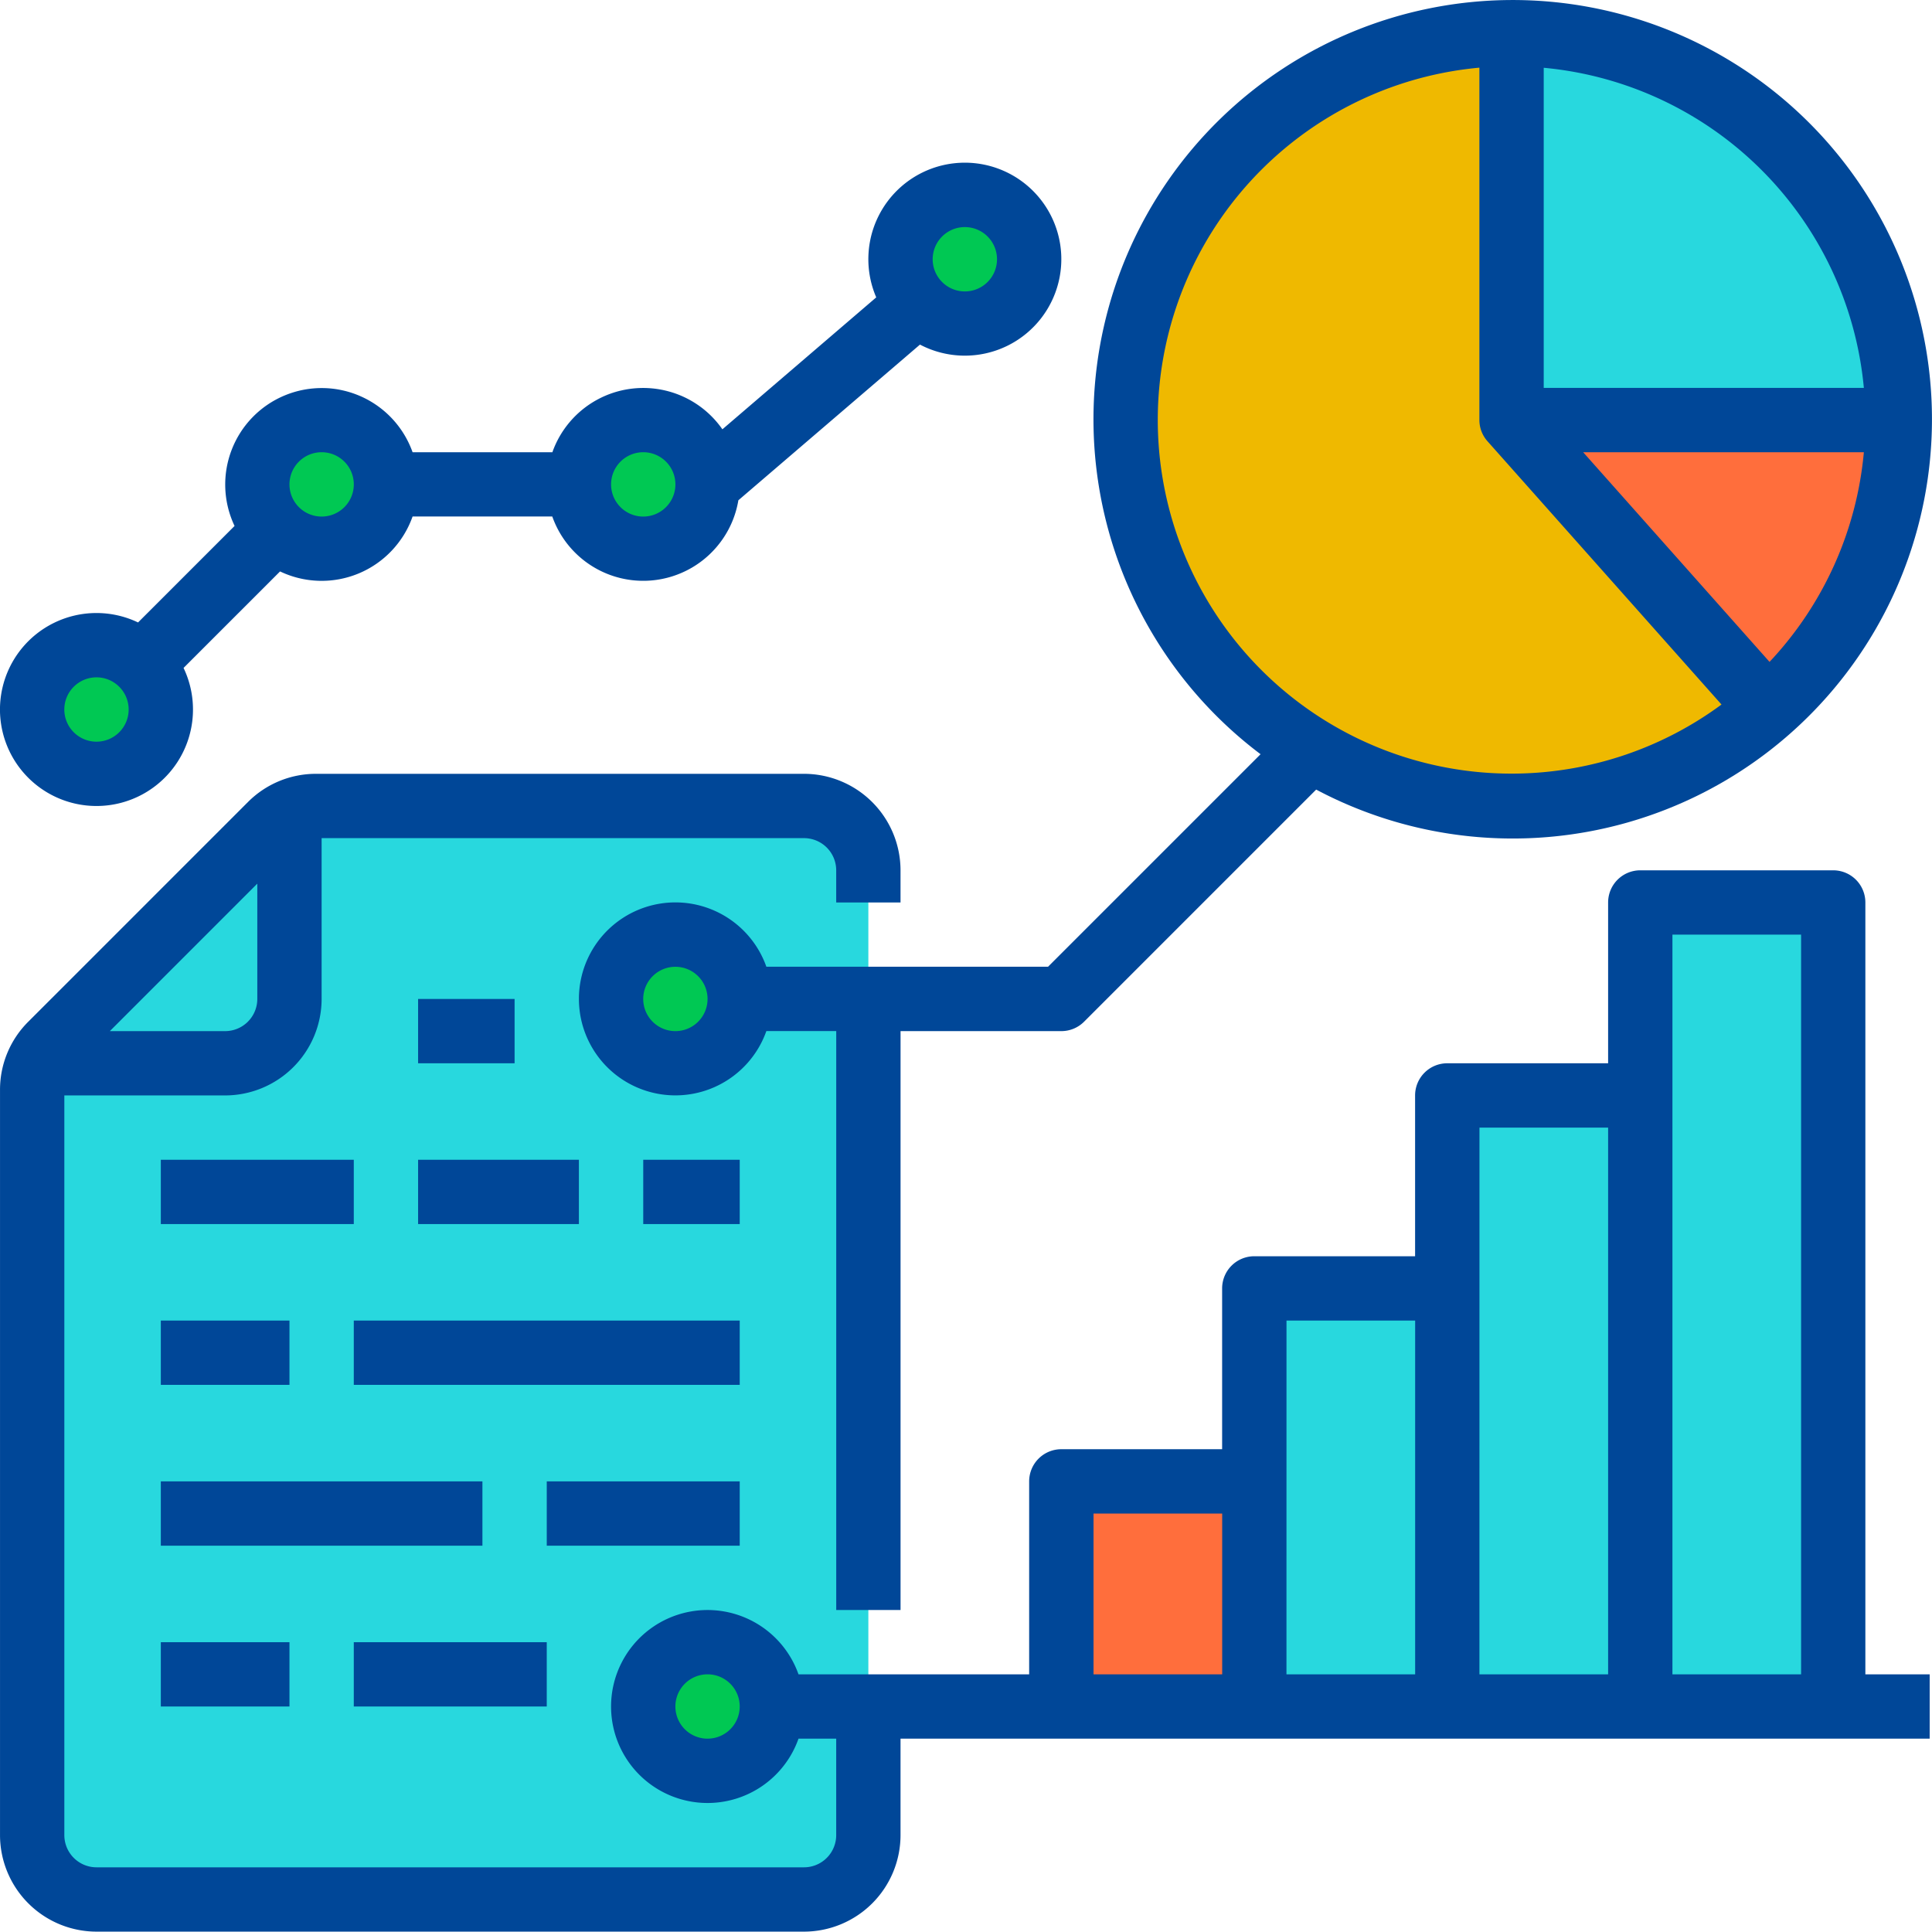 <svg xmlns="http://www.w3.org/2000/svg" width="100" height="99.981" viewBox="0 0 100 99.981">
  <g id="research" transform="translate(-15.999 -15.511)">
    <path id="Caminho_44136" data-name="Caminho 44136" d="M67.281,219.329v49.94a3.328,3.328,0,0,1-3.329,3.329H27.329A3.328,3.328,0,0,1,24,269.269V230.7a3.359,3.359,0,0,1,.976-2.355l11.365-11.365A3.359,3.359,0,0,1,38.7,216H63.952a3.328,3.328,0,0,1,3.329,3.329Z" transform="translate(-6.336 -158.771)" fill="#28d8de"/>
    <path id="Caminho_44137" data-name="Caminho 44137" d="M38.465,217.45v9.686a3.328,3.328,0,0,1-3.329,3.329H25.45a3.293,3.293,0,0,1,.674-.976L37.49,218.124A3.292,3.292,0,0,1,38.465,217.45Z" transform="translate(-7.484 -159.919)" fill="#28d8de"/>
    <path id="Caminho_44138" data-name="Caminho 44138" d="M280,384h9.988v11.653H280Z" transform="translate(-209.067 -291.813)" fill="#ff6e3c"/>
    <path id="Caminho_44139" data-name="Caminho 44139" d="M328,336h9.988v21.64H328Z" transform="translate(-247.079 -253.801)" fill="#28d8de"/>
    <path id="Caminho_44140" data-name="Caminho 44140" d="M376,288h9.988v31.628H376Z" transform="translate(-285.091 -215.789)" fill="#28d8de"/>
    <path id="Caminho_44141" data-name="Caminho 44141" d="M424,240h9.988v41.616H424Z" transform="translate(-323.103 -177.777)" fill="#28d8de"/>
    <g id="Grupo_9480" data-name="Grupo 9480" transform="translate(17.664 25.601)">
      <circle id="Elipse_409" data-name="Elipse 409" cx="3.329" cy="3.329" r="3.329" transform="translate(0 23.305)" fill="#00c853"/>
      <circle id="Elipse_410" data-name="Elipse 410" cx="3.329" cy="3.329" r="3.329" transform="translate(11.653 11.653)" fill="#00c853"/>
      <circle id="Elipse_411" data-name="Elipse 411" cx="3.329" cy="3.329" r="3.329" transform="translate(28.299 11.653)" fill="#00c853"/>
      <circle id="Elipse_412" data-name="Elipse 412" cx="3.329" cy="3.329" r="3.329" transform="translate(44.946)" fill="#00c853"/>
    </g>
    <path id="Caminho_44142" data-name="Caminho 44142" d="M335.952,43.975a19.917,19.917,0,1,1-5.833-14.142,19.976,19.976,0,0,1,5.833,14.142Z" transform="translate(-221.738 -6.722)" fill="#efb900"/>
    <path id="Caminho_44143" data-name="Caminho 44143" d="M411.976,43.976H392V24a19.976,19.976,0,0,1,19.976,19.976Z" transform="translate(-297.762 -6.723)" fill="#28d8de"/>
    <path id="Caminho_44144" data-name="Caminho 44144" d="M411.976,120a19.917,19.917,0,0,1-6.706,14.93L392,120Z" transform="translate(-297.762 -82.747)" fill="#ff6e3c"/>
    <circle id="Elipse_413" data-name="Elipse 413" cx="3.329" cy="3.329" r="3.329" transform="translate(47.628 63.888)" fill="#00c853"/>
    <circle id="Elipse_414" data-name="Elipse 414" cx="3.329" cy="3.329" r="3.329" transform="translate(49.293 100.51)" fill="#00c853"/>
    <path id="Caminho_44145" data-name="Caminho 44145" d="M120,264h4.994v3.329H120Z" transform="translate(-82.36 -196.783)" fill="#004798"/>
    <path id="Caminho_44146" data-name="Caminho 44146" d="M176,304h4.994v3.329H176Z" transform="translate(-126.707 -228.46)" fill="#004798"/>
    <path id="Caminho_44147" data-name="Caminho 44147" d="M120,304h8.323v3.329H120Z" transform="translate(-82.36 -228.46)" fill="#004798"/>
    <path id="Caminho_44148" data-name="Caminho 44148" d="M56,304h9.988v3.329H56Z" transform="translate(-31.677 -228.46)" fill="#004798"/>
    <path id="Caminho_44149" data-name="Caminho 44149" d="M104,344h19.976v3.329H104Z" transform="translate(-69.689 -260.137)" fill="#004798"/>
    <path id="Caminho_44150" data-name="Caminho 44150" d="M56,344h6.659v3.329H56Z" transform="translate(-31.677 -260.137)" fill="#004798"/>
    <path id="Caminho_44151" data-name="Caminho 44151" d="M152,384h9.988v3.329H152Z" transform="translate(-107.701 -291.813)" fill="#004798"/>
    <path id="Caminho_44152" data-name="Caminho 44152" d="M56,384H72.646v3.329H56Z" transform="translate(-31.677 -291.813)" fill="#004798"/>
    <path id="Caminho_44153" data-name="Caminho 44153" d="M104,424h9.988v3.329H104Z" transform="translate(-69.689 -323.49)" fill="#004798"/>
    <path id="Caminho_44154" data-name="Caminho 44154" d="M56,424h6.659v3.329H56Z" transform="translate(-31.677 -323.49)" fill="#004798"/>
    <path id="Caminho_44155" data-name="Caminho 44155" d="M112.55,214.659a1.665,1.665,0,0,0-1.665-1.665H100.9a1.665,1.665,0,0,0-1.665,1.665v8.323H90.909a1.665,1.665,0,0,0-1.665,1.665v8.323H80.921a1.665,1.665,0,0,0-1.665,1.665v8.323H70.933a1.665,1.665,0,0,0-1.665,1.665v9.988H57.33a4.994,4.994,0,1,0,0,3.329h1.951v4.994a1.667,1.667,0,0,1-1.665,1.665H20.994a1.667,1.667,0,0,1-1.665-1.665V224.646h8.323a5,5,0,0,0,4.994-4.994v-8.323h24.97a1.667,1.667,0,0,1,1.665,1.665v1.665H62.61v-1.665A5,5,0,0,0,57.616,208H32.361a4.961,4.961,0,0,0-3.531,1.463L17.463,220.83A4.961,4.961,0,0,0,16,224.361v38.573a5,5,0,0,0,4.994,4.994H57.616a5,5,0,0,0,4.994-4.994V257.94h53.269V254.61H112.55Zm-83.233-.975v5.969a1.667,1.667,0,0,1-1.665,1.665H21.684Zm23.305,44.256a1.665,1.665,0,1,1,1.665-1.665A1.665,1.665,0,0,1,52.622,257.939ZM72.6,246.287h6.659v8.323H72.6Zm9.988-9.988h6.659V254.61H82.586Zm9.988-9.988h6.659v28.3H92.574Zm9.988,28.3V216.323h6.659V254.61Z" transform="translate(0 -152.436)" fill="#004798"/>
    <path id="Caminho_44156" data-name="Caminho 44156" d="M20.993,89.284A4.993,4.993,0,0,0,25.5,82.138l4.995-4.995A4.992,4.992,0,0,0,37.354,74.3h7.231a4.993,4.993,0,0,0,9.632-.84l9.4-8.058a4.994,4.994,0,1,0-2.264-2.444L53.39,69.787a4.99,4.99,0,0,0-8.8,1.186H37.354a4.993,4.993,0,1,0-9.214,3.816l-4.995,4.995a4.994,4.994,0,1,0-2.152,9.5ZM65.939,59.32a1.665,1.665,0,1,1-1.665,1.665,1.665,1.665,0,0,1,1.665-1.665ZM49.293,70.973a1.665,1.665,0,1,1-1.665,1.665,1.665,1.665,0,0,1,1.665-1.665Zm-16.646,0a1.665,1.665,0,1,1-1.665,1.665A1.665,1.665,0,0,1,32.646,70.973ZM20.993,82.625a1.665,1.665,0,1,1-1.665,1.665A1.665,1.665,0,0,1,20.993,82.625Z" transform="translate(0 -32.055)" fill="#004798"/>
    <path id="Caminho_44157" data-name="Caminho 44157" d="M195.28,54.549l-11,11H169.7a4.994,4.994,0,1,0,0,3.329h3.616V98.845h3.329V68.882h8.323a1.665,1.665,0,0,0,1.177-.488L198.158,56.38a21.7,21.7,0,1,0-2.878-1.831ZM164.991,68.882a1.665,1.665,0,1,1,1.665-1.665A1.665,1.665,0,0,1,164.991,68.882Zm56.633-19.112-9.646-10.851h14.528a18.25,18.25,0,0,1-4.882,10.851Zm4.882-14.181h-16.57V19.019A18.341,18.341,0,0,1,226.506,35.589Zm-19.9-16.57V37.253a1.656,1.656,0,0,0,.422,1.1h0l12.11,13.624a18.308,18.308,0,1,1-12.53-32.964Z" transform="translate(-114.034 0)" fill="#004798"/>
  </g>
</svg>
